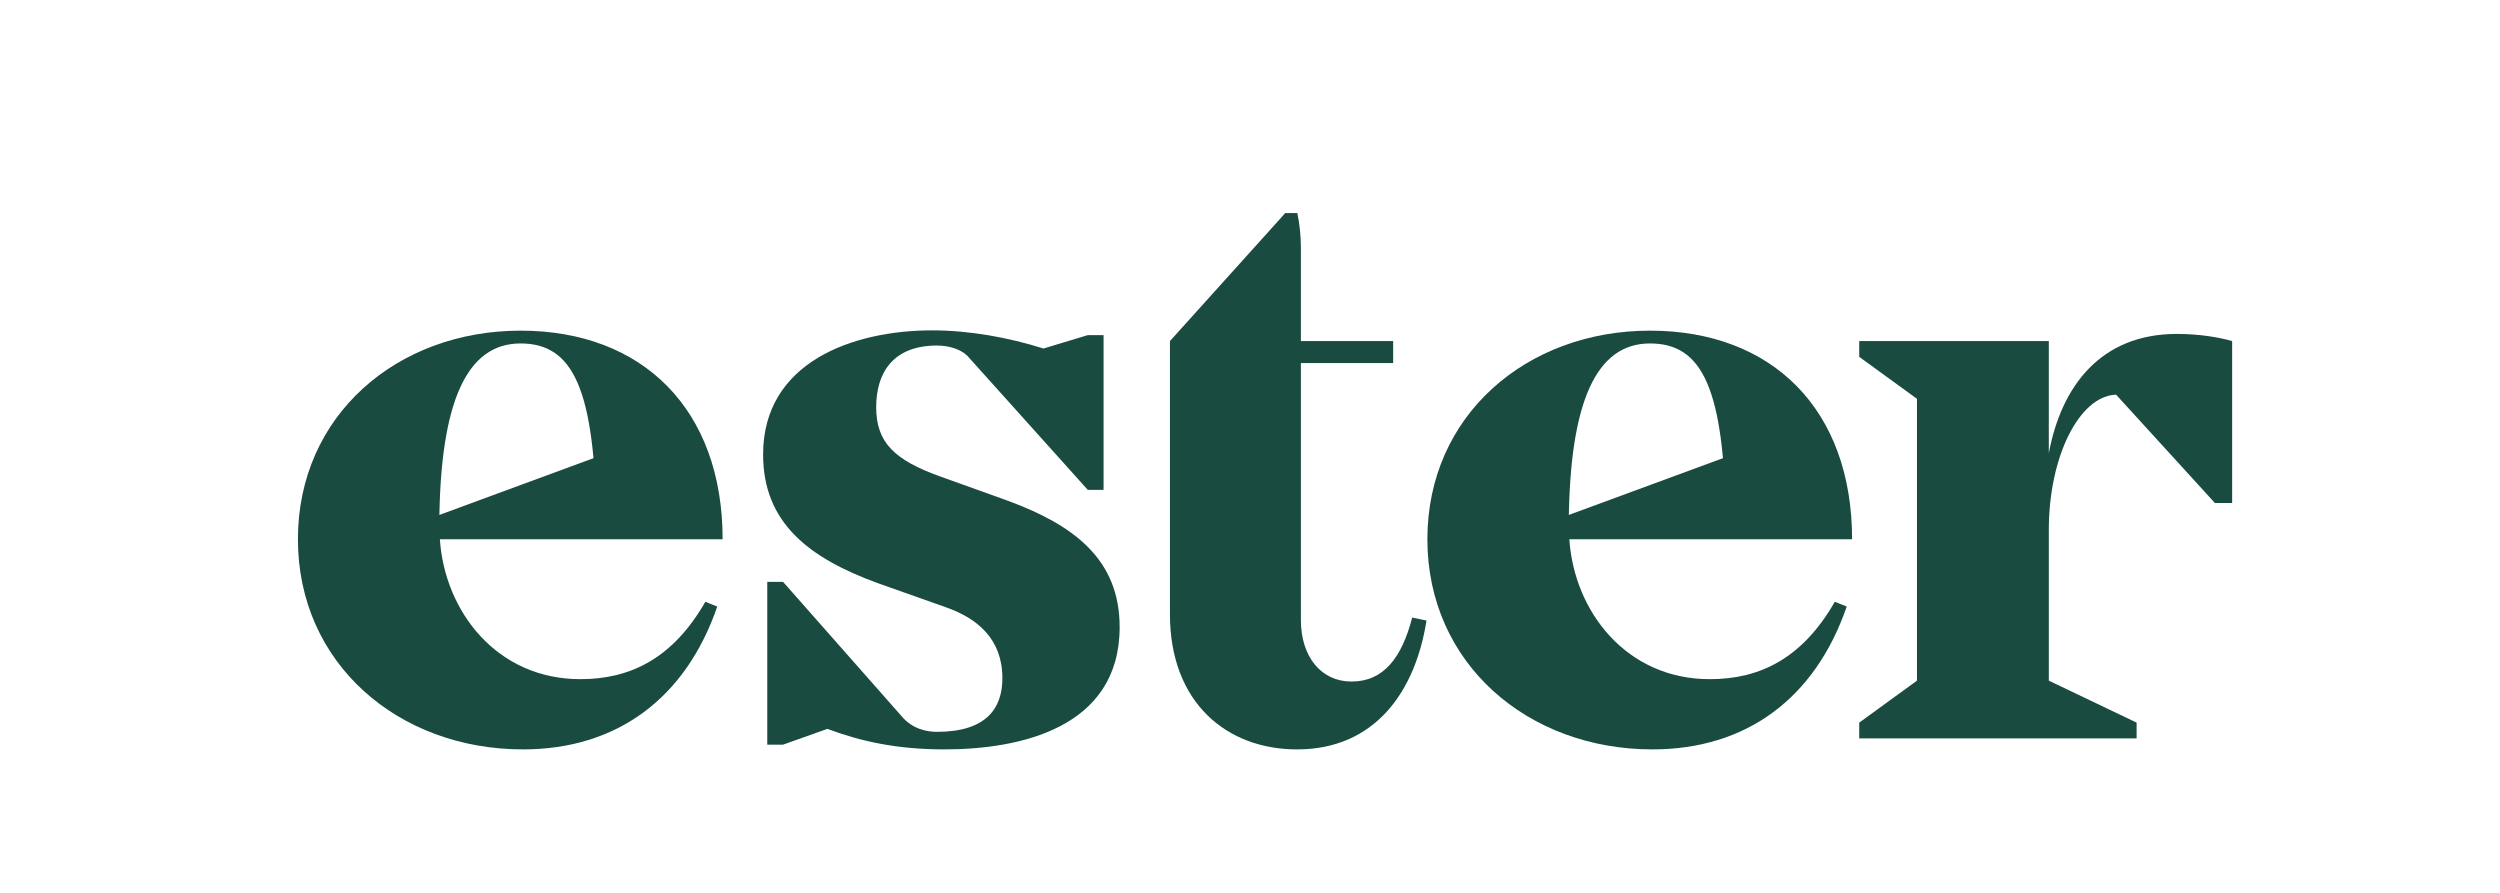<?xml version="1.0" encoding="utf-8"?>
<!-- Generator: Adobe Illustrator 23.0.2, SVG Export Plug-In . SVG Version: 6.00 Build 0)  -->
<svg version="1.1" id="Laag_1" xmlns="http://www.w3.org/2000/svg" xmlns:xlink="http://www.w3.org/1999/xlink" x="0px" y="0px"
	 viewBox="0 0 84 30" style="enable-background:new 0 0 84 30;" xml:space="preserve">
<style type="text/css">
	.st0{fill:#194B41;}
</style>
<g>
	<path class="st0" d="M37.62,21.07c0,3.4-3.37,4.11-5.89,4.11c-1.59,0-2.81-0.27-3.93-0.69l-1.49,0.53h-0.53v-5.47h0.53l3.98,4.51
		c0.37,0.45,0.88,0.53,1.19,0.53c1.67,0,2.2-0.8,2.2-1.8c0-1.33-0.85-2.02-1.91-2.39l-2.26-0.8c-2.34-0.85-3.87-2.04-3.87-4.33
		c0-3.11,3.03-4.17,5.68-4.17c1.25,0,2.57,0.24,3.74,0.61l1.49-0.45h0.53v5.2h-0.53l-3.98-4.43c-0.21-0.27-0.64-0.42-1.09-0.42
		c-1.46,0-2.04,0.9-2.04,2.07c0,1.19,0.61,1.78,2.18,2.34l2.23,0.8C36.08,17.64,37.62,18.79,37.62,21.07z"/>
	<path class="st0" d="M47.45,20.75c-0.35,1.35-0.96,2.15-2.04,2.15c-1.01,0-1.7-0.82-1.7-2.07V12.2h3.1v-0.74h-3.1V8.33
		c0-0.4-0.04-0.79-0.12-1.17h-0.41l-0.14,0.16l-3.73,4.14v9.18c0,2.97,1.91,4.54,4.27,4.54c2.63,0,3.98-1.96,4.35-4.33L47.45,20.75z
		"/>
	<path class="st0" d="M61.65,20.22l0.4,0.16c-1.06,3.08-3.37,4.8-6.53,4.8c-4.19,0-7.56-2.89-7.56-7.06s3.34-7.01,7.48-7.01
		c4.11,0,6.79,2.65,6.79,7.01h-9.5c0.16,2.42,1.91,4.7,4.72,4.7C59.16,22.82,60.57,22.1,61.65,20.22z M52.71,17.59h5.28
		c-0.05-4.56-0.8-6.05-2.55-6.05C53.64,11.54,52.74,13.48,52.71,17.59z"/>
	<path class="st0" d="M75,11.46v5.44h-0.58l-3.32-3.64c-1.25,0.05-2.26,2.1-2.26,4.54v5.07l2.95,1.41v0.53h-9.32v-0.53l1.94-1.41
		V13.4l-1.94-1.41v-0.53h6.37v3.77c0.42-2.26,1.75-4.01,4.3-4.01C73.89,11.22,74.55,11.33,75,11.46z"/>
	<path class="st0" d="M39.3,11.46"/>
	<polygon class="st0" points="51.93,17.59 59.07,14.96 59.07,18.02 	"/>
	<path class="st0" d="M23.7,20.22l0.4,0.16c-1.06,3.08-3.37,4.8-6.53,4.8c-4.19,0-7.56-2.89-7.56-7.06s3.34-7.01,7.48-7.01
		c4.11,0,6.79,2.65,6.79,7.01h-9.5c0.16,2.42,1.91,4.7,4.72,4.7C21.21,22.82,22.62,22.1,23.7,20.22z M14.76,17.59h5.28
		c-0.05-4.56-0.8-6.05-2.55-6.05C15.69,11.54,14.79,13.48,14.76,17.59z"/>
	<polygon class="st0" points="13.98,17.59 21.12,14.96 21.12,18.02 	"/>
</g>
</svg>
